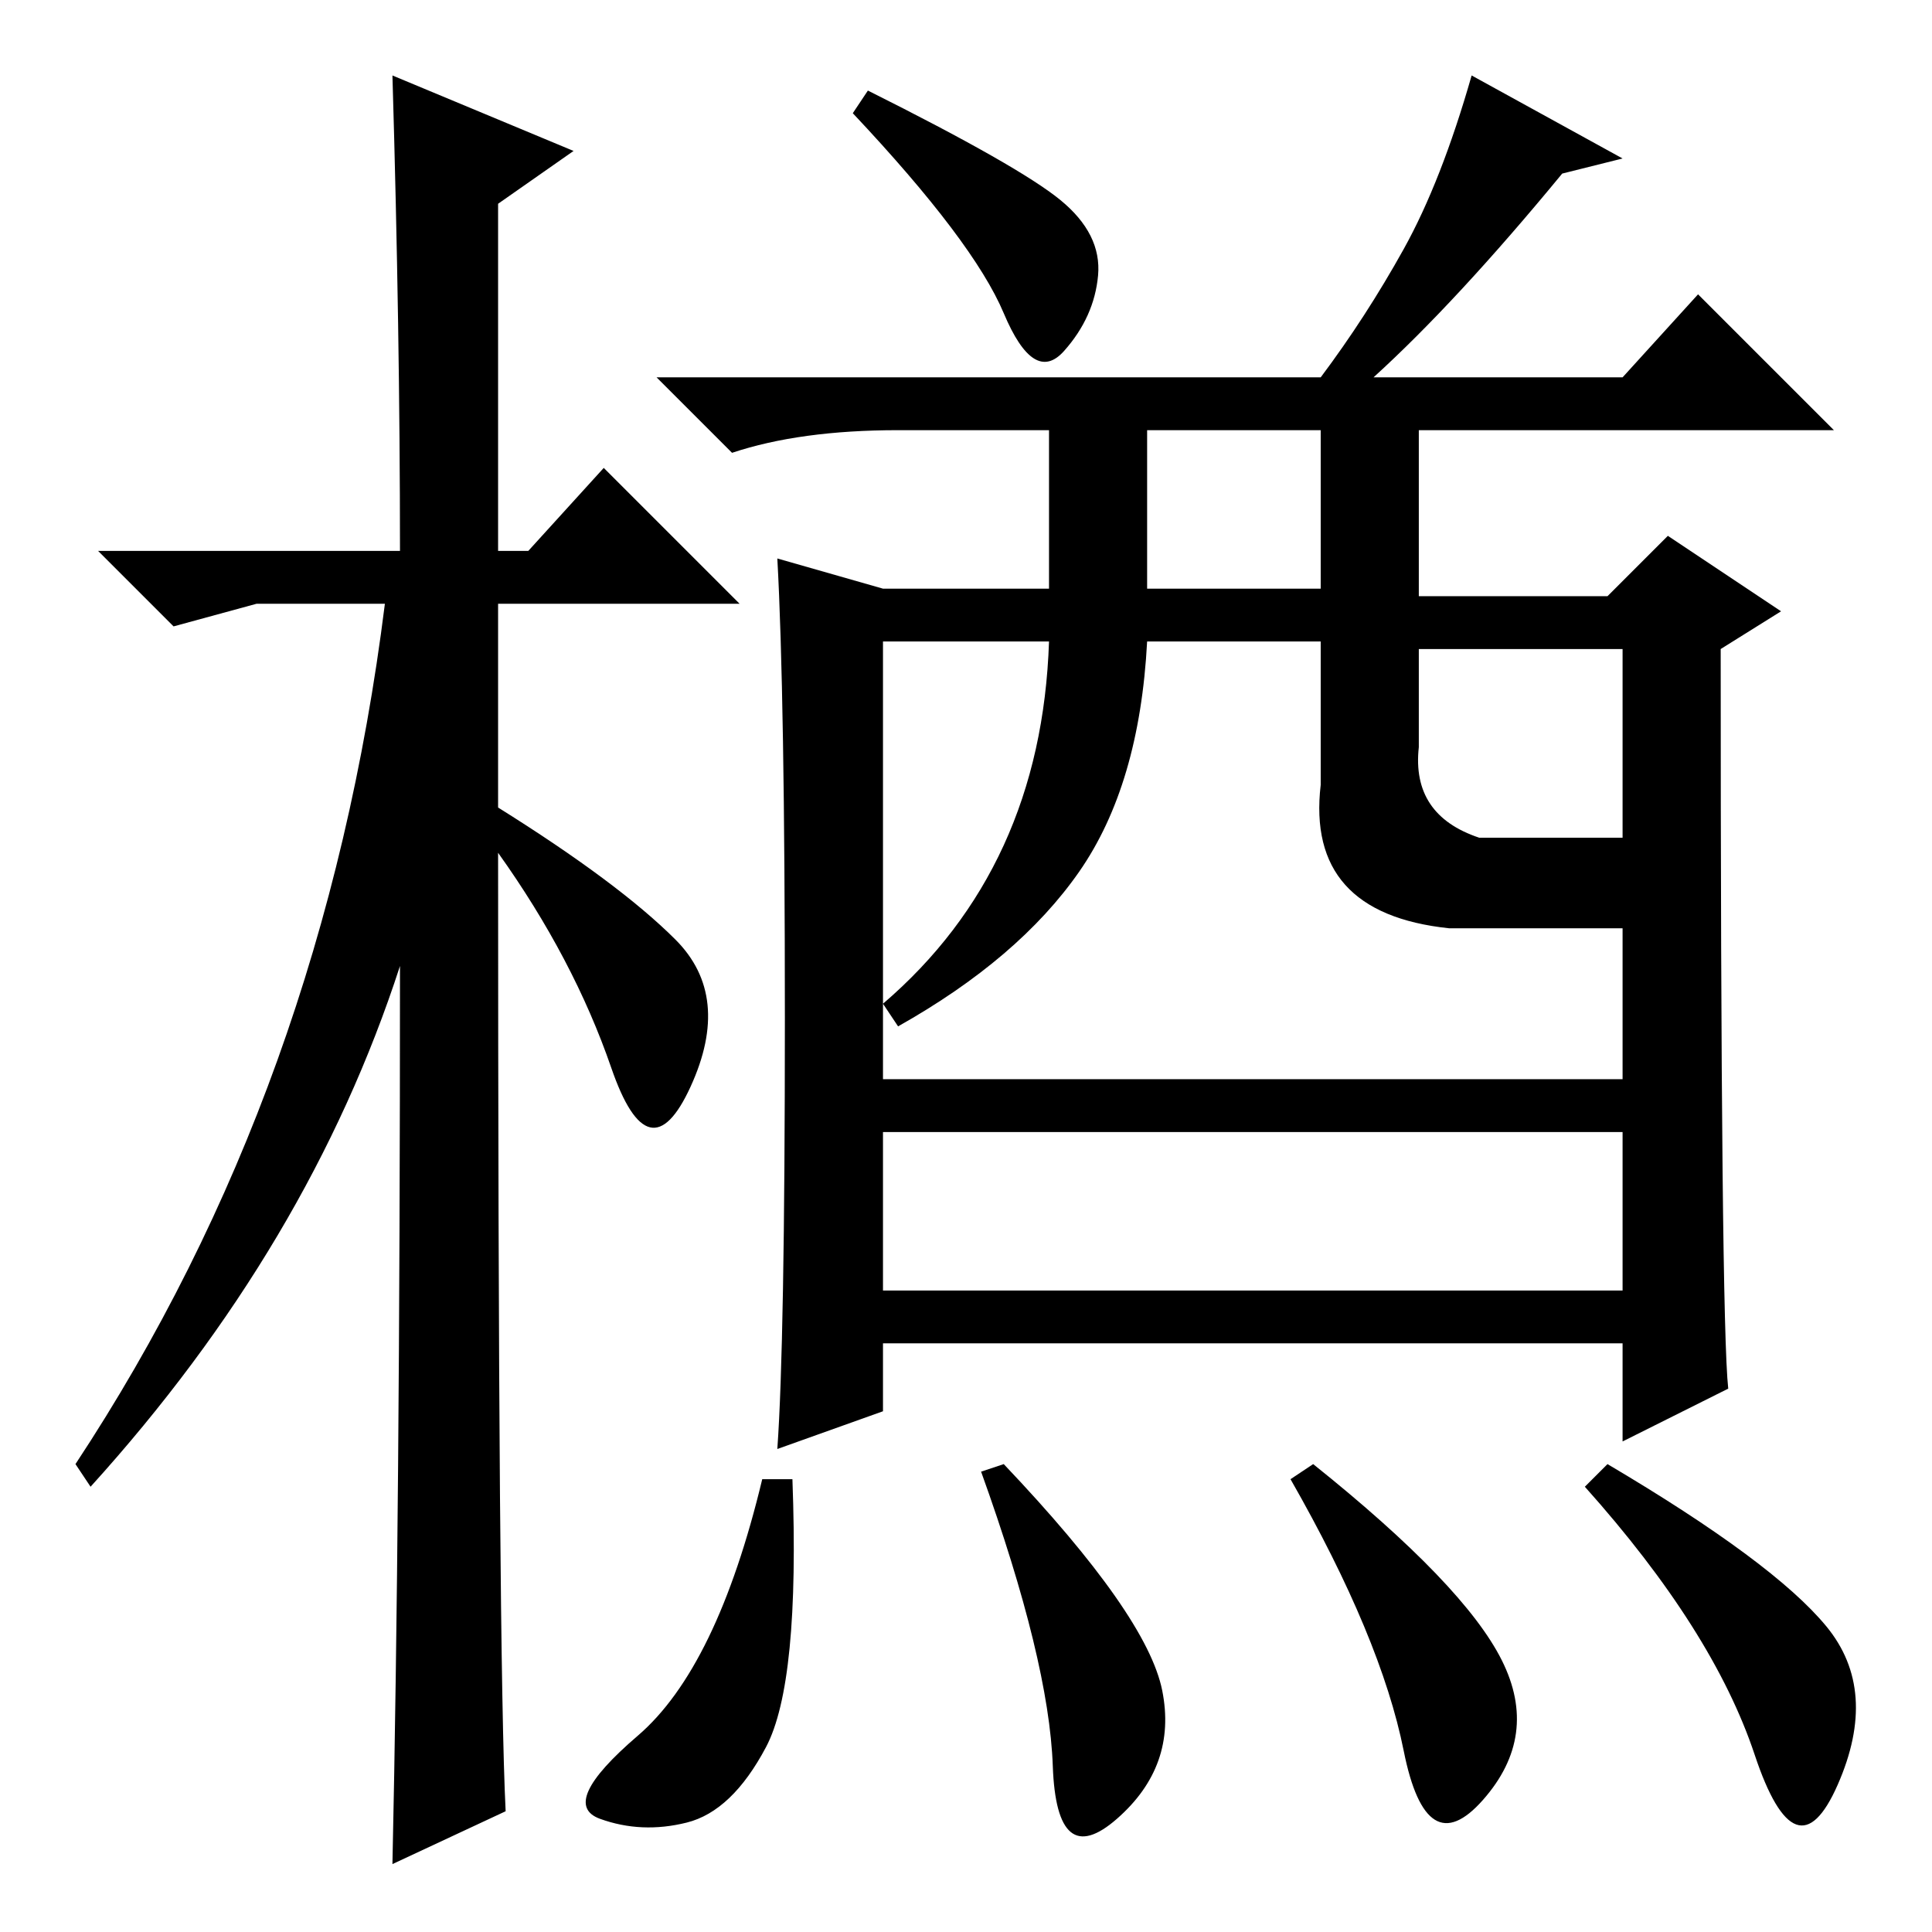 <?xml version="1.0" standalone="no"?>
<!DOCTYPE svg PUBLIC "-//W3C//DTD SVG 1.1//EN" "http://www.w3.org/Graphics/SVG/1.1/DTD/svg11.dtd" >
<svg xmlns="http://www.w3.org/2000/svg" xmlns:xlink="http://www.w3.org/1999/xlink" version="1.1" viewBox="0 -36 256 256">
  <g transform="matrix(1 0 0 -1 0 220)">
   <path fill="currentColor"
d="M67 16l-15 -7q1 46 1 119q-12 -37 -41 -69l-2 3q33 50 41 114h-17l-11 -3l-10 10h40q0 29 -1 63l24 -10l-10 -7v-46h4l10 11l18 -18h-32v-27q16 -10 23.5 -17.5t2 -19.5t-10.5 2.5t-15 28.5q0 -107 1 -127zM140.5 229.5q5.5 -4.5 5 -10t-4.5 -10t-8 5t-20 26.5l2 3
q20 -10 25.5 -14.5zM229 72l-14 -7v13h-98v-9l-14 -5q1 14 1 57t-1 61l14 -4h22v21h-20q-13 0 -22 -3l-10 10h88q6 8 11 17t9 23l20 -11l-8 -2q-14 -17 -25 -27h33l10 11l18 -18h-55v-22h25l8 8l15 -10l-8 -5q0 -89 1 -98zM152 178h23v21h-23v-21zM115 106v7h103v-7h-103z
M143 140.5q-8 -11.5 -24 -20.5l-2 3q21 18 22 48h-22v-86h98v48h-23q-19 2 -17 19v19h-23q-1 -19 -9 -30.5zM188 157q-1 -9 8 -12h19v25h-27v-13zM101.5 24.5q-4.5 -8.5 -10.5 -10t-11.5 0.5t5 11t16.5 34h4q1 -27 -3.5 -35.5zM154 32q2 -10 -6 -17t-8.5 7t-9.5 39l3 1
q19 -20 21 -30zM199 36q5 -10 -2.5 -18.5t-10.5 6.5t-15 36l3 2q20 -16 25 -26zM242 40.5q7 -8.5 1.5 -21t-11 4t-22.5 35.5l3 3q22 -13 29 -21.5z" />
  </g>

</svg>
